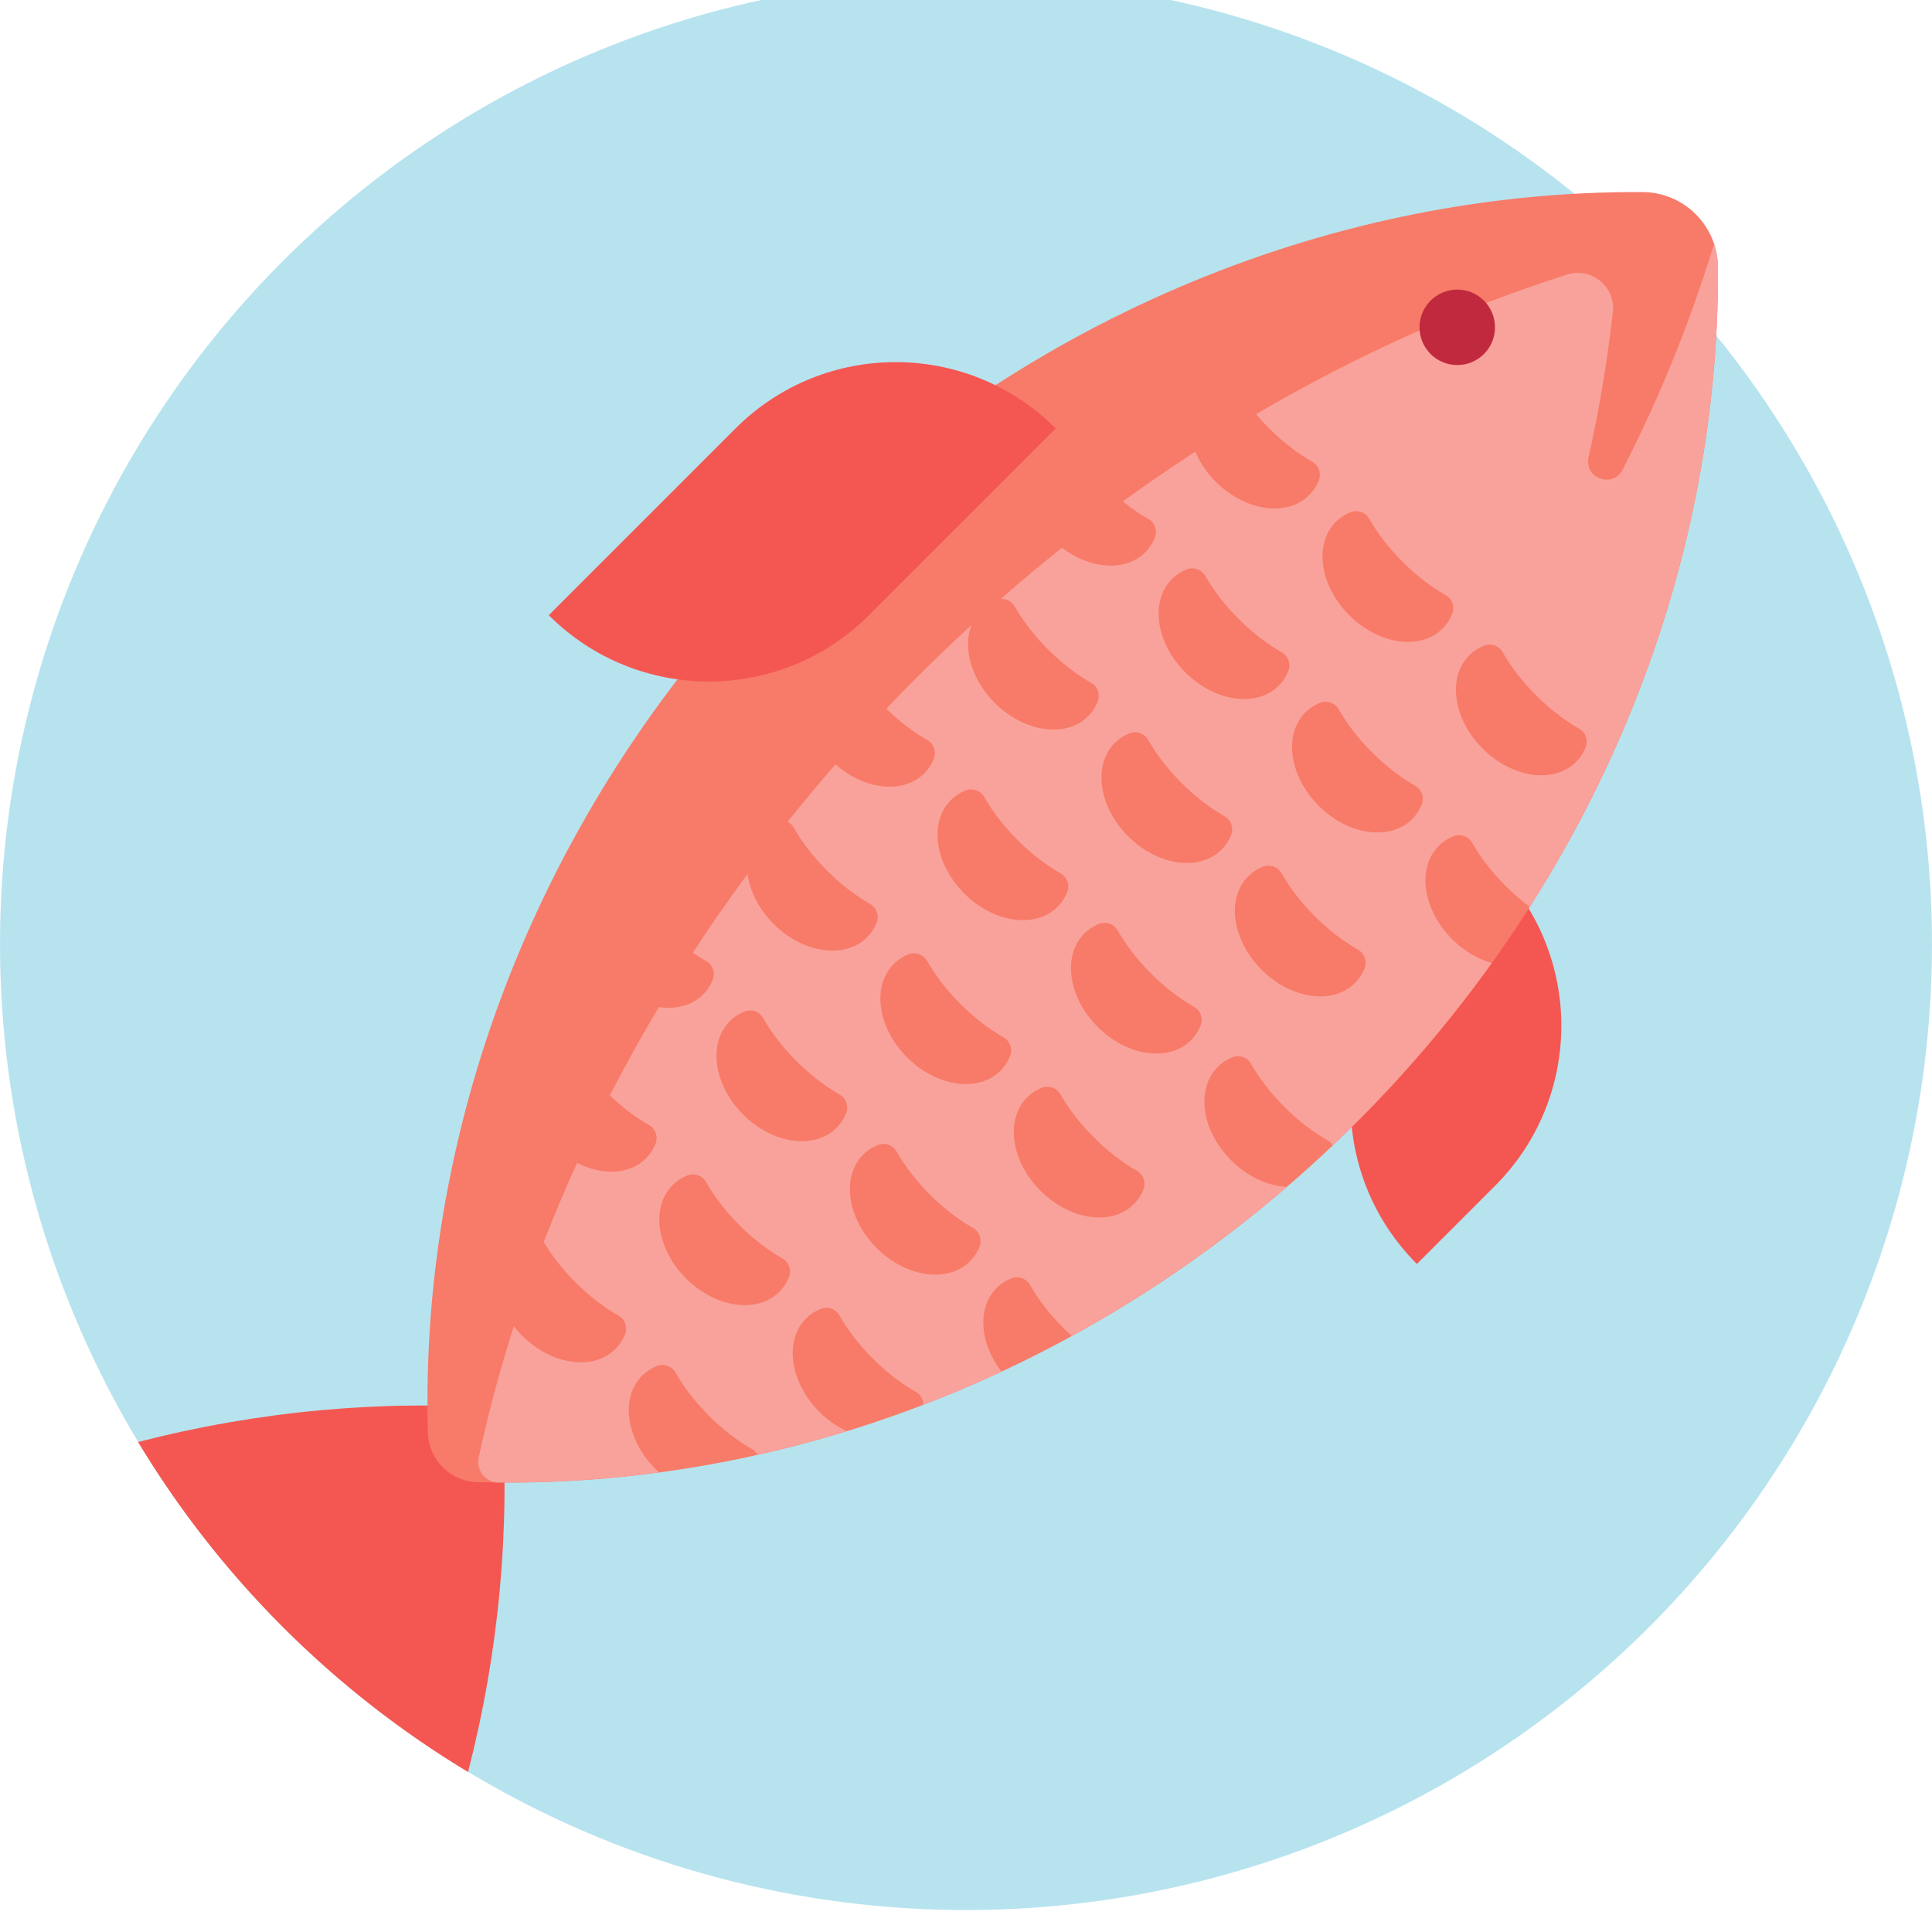 <svg width="88" height="88" viewBox="0 0 88 88" fill="none" xmlns="http://www.w3.org/2000/svg" xmlns:xlink="http://www.w3.org/1999/xlink">
<circle cx="44" cy="43" r="44" fill="#B7E3EF"/>
<path d="M22.853,64.147C23.246,69.624 22.731,75.226 21.319,80.712C18.315,78.902 15.479,76.704 12.887,74.113C10.295,71.521 8.098,68.685 6.288,65.681C11.774,64.269 17.376,63.754 22.853,64.147L22.853,64.147ZM68.096,39.429L64.537,42.988C60.51,47.015 60.51,53.545 64.537,57.572L68.096,54.013C72.124,49.986 72.124,43.456 68.096,39.429Z" fill="#F45751"/>
<path d="M74.814,8.748C76.712,8.758 78.241,10.288 78.251,12.186C78.325,25.913 72.792,40.117 61.816,51.093C50.526,62.383 35.821,67.914 21.733,67.509C20.511,67.474 19.527,66.488 19.491,65.267C19.087,51.179 24.617,36.474 35.907,25.184C46.883,14.208 61.087,8.675 74.814,8.748L74.814,8.748Z" fill="#F77B68"/>
<path d="M33.935,66.387C34.115,66.35 34.294,66.313 34.473,66.273C34.294,66.313 34.114,66.35 33.935,66.387ZM46.772,61.919C46.895,61.858 47.018,61.798 47.141,61.736C47.018,61.798 46.895,61.858 46.772,61.919ZM45.677,62.448C45.792,62.394 45.907,62.338 46.021,62.284C45.907,62.338 45.792,62.394 45.677,62.448ZM33.252,66.53C33.077,66.565 32.902,66.596 32.727,66.63C32.902,66.597 33.077,66.565 33.252,66.53ZM48.485,61.034C48.357,61.103 48.228,61.173 48.1,61.241C48.228,61.173 48.357,61.103 48.485,61.034ZM30.309,67.027C30.454,67.007 30.6,66.986 30.745,66.963C30.6,66.986 30.455,67.007 30.309,67.027ZM32.007,66.761C31.847,66.788 31.687,66.815 31.526,66.841C31.687,66.815 31.847,66.788 32.007,66.761ZM39.74,64.813C39.643,64.844 39.548,64.878 39.451,64.91C39.548,64.878 39.644,64.844 39.74,64.813ZM40.984,64.383C40.844,64.433 40.703,64.483 40.562,64.532C40.703,64.483 40.843,64.434 40.984,64.383ZM69.2,42.044C69.082,42.223 68.963,42.401 68.843,42.579C68.963,42.401 69.082,42.223 69.2,42.044ZM68.748,42.718C68.487,43.102 68.221,43.484 67.949,43.863C68.221,43.484 68.487,43.102 68.748,42.718L68.748,42.718ZM67.948,43.865C66.138,46.391 64.097,48.812 61.816,51.093C61.45,51.459 61.08,51.818 60.707,52.171C60.649,52.079 60.571,51.998 60.47,51.94C59.81,51.564 59.136,51.051 58.504,50.418C57.872,49.787 57.359,49.112 56.982,48.452C56.811,48.154 56.445,48.032 56.127,48.161C55.88,48.261 55.657,48.405 55.465,48.596C54.459,49.603 54.731,51.507 56.073,52.849C56.829,53.605 57.763,54.022 58.615,54.061C59.181,53.575 59.738,53.072 60.29,52.559C56.731,55.869 52.87,58.635 48.818,60.852C48.689,60.735 48.56,60.615 48.434,60.488C47.801,59.857 47.288,59.181 46.912,58.522C46.741,58.224 46.375,58.102 46.056,58.231C45.811,58.331 45.586,58.474 45.395,58.666C44.495,59.566 44.62,61.183 45.616,62.475C44.361,63.06 43.092,63.594 41.812,64.077C41.894,64.046 41.977,64.017 42.06,63.985C42.056,63.749 41.935,63.522 41.719,63.4C41.059,63.023 40.385,62.509 39.753,61.878C39.12,61.245 38.607,60.57 38.231,59.911C38.06,59.613 37.694,59.491 37.375,59.62C37.129,59.72 36.905,59.863 36.714,60.055C35.708,61.061 35.98,62.966 37.322,64.308C37.704,64.69 38.131,64.982 38.571,65.186C37.225,65.599 35.87,65.96 34.51,66.264C34.452,66.158 34.365,66.068 34.254,66.004C33.594,65.627 32.919,65.114 32.287,64.482C31.655,63.849 31.142,63.175 30.765,62.515C30.594,62.217 30.228,62.096 29.91,62.224C29.664,62.323 29.44,62.468 29.248,62.659C28.242,63.665 28.514,65.57 29.857,66.912C29.91,66.966 29.965,67.015 30.02,67.065C27.581,67.392 25.137,67.549 22.709,67.527C22.117,67.521 21.678,66.972 21.803,66.393C22.232,64.4 22.767,62.402 23.406,60.408C23.52,60.555 23.643,60.699 23.78,60.836C25.122,62.178 27.027,62.45 28.033,61.444C28.224,61.253 28.369,61.028 28.468,60.783C28.596,60.464 28.475,60.098 28.177,59.927C27.517,59.551 26.843,59.037 26.21,58.405C25.62,57.815 25.135,57.188 24.767,56.57C25.235,55.366 25.742,54.165 26.285,52.971C27.428,53.552 28.673,53.511 29.422,52.763C29.614,52.572 29.757,52.347 29.857,52.102C29.986,51.783 29.864,51.417 29.566,51.246C28.967,50.904 28.357,50.449 27.777,49.896C28.473,48.543 29.218,47.201 30.012,45.872C30.787,45.985 31.52,45.803 32.027,45.297C32.218,45.106 32.362,44.882 32.461,44.636C32.59,44.317 32.468,43.951 32.17,43.78C31.967,43.665 31.763,43.535 31.559,43.394C32.348,42.184 33.18,40.988 34.051,39.807C34.156,40.584 34.56,41.406 35.238,42.085C36.581,43.427 38.485,43.699 39.492,42.693C39.684,42.501 39.827,42.278 39.927,42.031C40.056,41.713 39.934,41.347 39.636,41.176C38.976,40.799 38.301,40.286 37.669,39.654C37.037,39.022 36.523,38.348 36.147,37.688C36.082,37.573 35.988,37.485 35.878,37.428C36.582,36.548 37.306,35.677 38.057,34.817C39.381,35.985 41.142,36.182 42.097,35.227C42.287,35.036 42.432,34.812 42.531,34.566C42.659,34.247 42.538,33.881 42.24,33.71C41.614,33.353 40.974,32.871 40.371,32.282C40.822,31.809 41.277,31.338 41.743,30.872C42.565,30.049 43.4,29.25 44.246,28.475C43.851,29.519 44.238,30.945 45.308,32.015C46.651,33.357 48.555,33.629 49.562,32.623C49.753,32.431 49.897,32.207 49.996,31.961C50.125,31.643 50.003,31.276 49.705,31.106C49.045,30.73 48.371,30.216 47.739,29.584C47.106,28.952 46.594,28.277 46.217,27.618C46.085,27.388 45.837,27.264 45.584,27.278C46.501,26.475 47.431,25.698 48.371,24.948C49.661,25.933 51.269,26.054 52.166,25.157C52.357,24.965 52.501,24.742 52.6,24.495C52.729,24.177 52.608,23.811 52.31,23.641C51.922,23.419 51.53,23.15 51.144,22.838C52.232,22.049 53.332,21.295 54.443,20.574C54.647,21.057 54.961,21.528 55.378,21.945C56.721,23.288 58.625,23.559 59.632,22.552C59.823,22.362 59.967,22.137 60.066,21.891C60.195,21.573 60.074,21.206 59.776,21.036C59.116,20.66 58.441,20.146 57.809,19.514C57.596,19.302 57.399,19.085 57.214,18.864C61.825,16.156 66.59,14.03 71.381,12.506C72.486,12.155 73.592,13.06 73.463,14.212C73.217,16.422 72.847,18.632 72.355,20.831C72.142,21.786 73.464,22.261 73.91,21.39C75.618,18.055 77.007,14.611 78.071,11.108C78.185,11.446 78.249,11.809 78.251,12.186C78.304,22.114 75.423,32.29 69.673,41.315C69.675,41.312 69.677,41.308 69.679,41.305C69.304,41.026 68.932,40.707 68.573,40.349C67.942,39.716 67.428,39.042 67.051,38.382C66.881,38.084 66.514,37.963 66.196,38.091C65.95,38.19 65.726,38.335 65.535,38.526C64.528,39.532 64.8,41.437 66.143,42.779C66.685,43.321 67.319,43.685 67.948,43.865L67.948,43.865ZM67.532,34.098C68.874,35.441 70.779,35.713 71.786,34.706C71.977,34.515 72.121,34.291 72.22,34.045C72.349,33.726 72.227,33.36 71.929,33.19C71.27,32.813 70.595,32.3 69.962,31.668C69.331,31.036 68.817,30.361 68.44,29.701C68.271,29.403 67.904,29.282 67.586,29.411C67.339,29.51 67.115,29.654 66.924,29.845C65.917,30.851 66.19,32.756 67.532,34.098ZM61.455,28.021C62.797,29.364 64.702,29.636 65.709,28.629C65.901,28.438 66.044,28.214 66.144,27.968C66.273,27.65 66.151,27.283 65.853,27.113C65.193,26.736 64.518,26.223 63.886,25.591C63.254,24.959 62.74,24.284 62.364,23.625C62.194,23.326 61.827,23.205 61.509,23.334C61.263,23.433 61.039,23.577 60.848,23.768C59.841,24.775 60.113,26.679 61.455,28.021L61.455,28.021ZM35.643,57.323C34.983,56.946 34.309,56.433 33.676,55.801C33.044,55.169 32.531,54.494 32.154,53.834C31.984,53.536 31.617,53.415 31.299,53.544C31.053,53.643 30.829,53.787 30.638,53.978C29.631,54.984 29.903,56.889 31.246,58.232C32.588,59.574 34.493,59.847 35.499,58.84C35.69,58.648 35.835,58.425 35.934,58.178C36.062,57.859 35.941,57.493 35.643,57.323L35.643,57.323ZM38.247,49.857C37.588,49.48 36.913,48.967 36.28,48.335C35.649,47.703 35.135,47.029 34.758,46.369C34.589,46.07 34.222,45.949 33.904,46.078C33.657,46.177 33.434,46.321 33.242,46.512C32.235,47.519 32.508,49.423 33.85,50.766C35.193,52.108 37.097,52.38 38.104,51.374C38.295,51.182 38.439,50.959 38.538,50.712C38.667,50.394 38.545,50.028 38.247,49.857L38.247,49.857ZM44.324,55.934C43.664,55.557 42.99,55.044 42.357,54.412C41.725,53.78 41.212,53.105 40.835,52.445C40.665,52.147 40.299,52.026 39.98,52.155C39.734,52.254 39.51,52.398 39.319,52.589C38.312,53.595 38.585,55.5 39.927,56.842C41.269,58.185 43.173,58.457 44.181,57.45C44.372,57.259 44.516,57.035 44.615,56.789C44.743,56.471 44.622,56.104 44.324,55.934ZM45.713,47.253C45.053,46.877 44.378,46.363 43.746,45.731C43.114,45.099 42.601,44.424 42.224,43.764C42.054,43.467 41.687,43.345 41.369,43.474C41.123,43.573 40.899,43.717 40.708,43.908C39.701,44.915 39.973,46.819 41.316,48.162C42.658,49.505 44.563,49.777 45.569,48.769C45.76,48.578 45.904,48.355 46.003,48.108C46.132,47.79 46.011,47.423 45.713,47.253L45.713,47.253ZM48.173,41.304C48.365,41.112 48.508,40.889 48.608,40.642C48.737,40.324 48.615,39.957 48.317,39.787C47.657,39.411 46.982,38.897 46.35,38.265C45.718,37.633 45.205,36.958 44.828,36.299C44.658,36.001 44.291,35.879 43.973,36.008C43.727,36.107 43.503,36.251 43.312,36.442C42.305,37.449 42.577,39.353 43.919,40.696C45.262,42.038 47.167,42.311 48.173,41.304L48.173,41.304ZM51.789,53.329C51.129,52.954 50.455,52.44 49.823,51.807C49.19,51.176 48.677,50.501 48.301,49.842C48.13,49.544 47.764,49.422 47.445,49.55C47.199,49.65 46.976,49.794 46.784,49.985C45.778,50.992 46.05,52.896 47.392,54.239C48.735,55.581 50.639,55.853 51.646,54.846C51.837,54.655 51.981,54.431 52.08,54.185C52.209,53.867 52.087,53.5 51.789,53.329L51.789,53.329ZM54.394,45.864C53.734,45.488 53.06,44.974 52.427,44.342C51.795,43.71 51.282,43.035 50.905,42.375C50.735,42.078 50.368,41.956 50.05,42.084C49.804,42.184 49.58,42.328 49.388,42.519C48.382,43.526 48.654,45.43 49.997,46.773C51.339,48.116 53.244,48.387 54.25,47.38C54.441,47.189 54.586,46.965 54.684,46.719C54.813,46.401 54.692,46.034 54.394,45.864L54.394,45.864ZM55.783,37.183C55.123,36.807 54.448,36.293 53.816,35.661C53.184,35.029 52.67,34.354 52.294,33.695C52.124,33.397 51.757,33.275 51.439,33.403C51.193,33.503 50.969,33.647 50.778,33.838C49.771,34.845 50.043,36.75 51.385,38.092C52.728,39.434 54.632,39.706 55.639,38.699C55.83,38.509 55.974,38.284 56.073,38.038C56.202,37.72 56.081,37.353 55.783,37.183L55.783,37.183ZM58.243,31.233C58.435,31.043 58.578,30.818 58.678,30.572C58.807,30.254 58.685,29.887 58.387,29.717C57.727,29.341 57.052,28.827 56.421,28.195C55.788,27.564 55.275,26.888 54.898,26.229C54.728,25.931 54.361,25.809 54.043,25.938C53.797,26.038 53.573,26.181 53.382,26.373C52.375,27.379 52.647,29.284 53.99,30.626C55.332,31.969 57.236,32.241 58.243,31.233L58.243,31.233ZM61.859,43.26C61.2,42.883 60.525,42.37 59.893,41.738C59.261,41.106 58.747,40.431 58.37,39.772C58.2,39.473 57.834,39.352 57.516,39.48C57.269,39.579 57.046,39.724 56.854,39.915C55.847,40.922 56.12,42.826 57.462,44.168C58.805,45.511 60.709,45.783 61.716,44.776C61.907,44.585 62.051,44.361 62.15,44.115C62.279,43.796 62.158,43.43 61.859,43.26L61.859,43.26ZM64.464,35.794C63.804,35.418 63.129,34.904 62.497,34.272C61.865,33.64 61.351,32.965 60.975,32.306C60.805,32.008 60.438,31.886 60.12,32.015C59.874,32.114 59.65,32.258 59.459,32.449C58.452,33.456 58.723,35.361 60.066,36.703C61.408,38.045 63.313,38.317 64.32,37.311C64.511,37.12 64.655,36.895 64.755,36.65C64.883,36.331 64.762,35.964 64.464,35.794Z" fill="#F9A29B"/>
<path d="M24.995,28.022L33.503,19.514C37.53,15.487 44.059,15.487 48.087,19.514L39.579,28.022C35.552,32.049 29.023,32.049 24.995,28.022L24.995,28.022Z" fill="#F45751"/>
<path d="M68.095,14.909C68.095,15.859 67.326,16.628 66.377,16.628C65.427,16.628 64.658,15.859 64.658,14.909C64.658,13.96 65.427,13.19 66.377,13.19C67.326,13.19 68.095,13.96 68.095,14.909Z" fill="#C0293E"/>
</svg>

